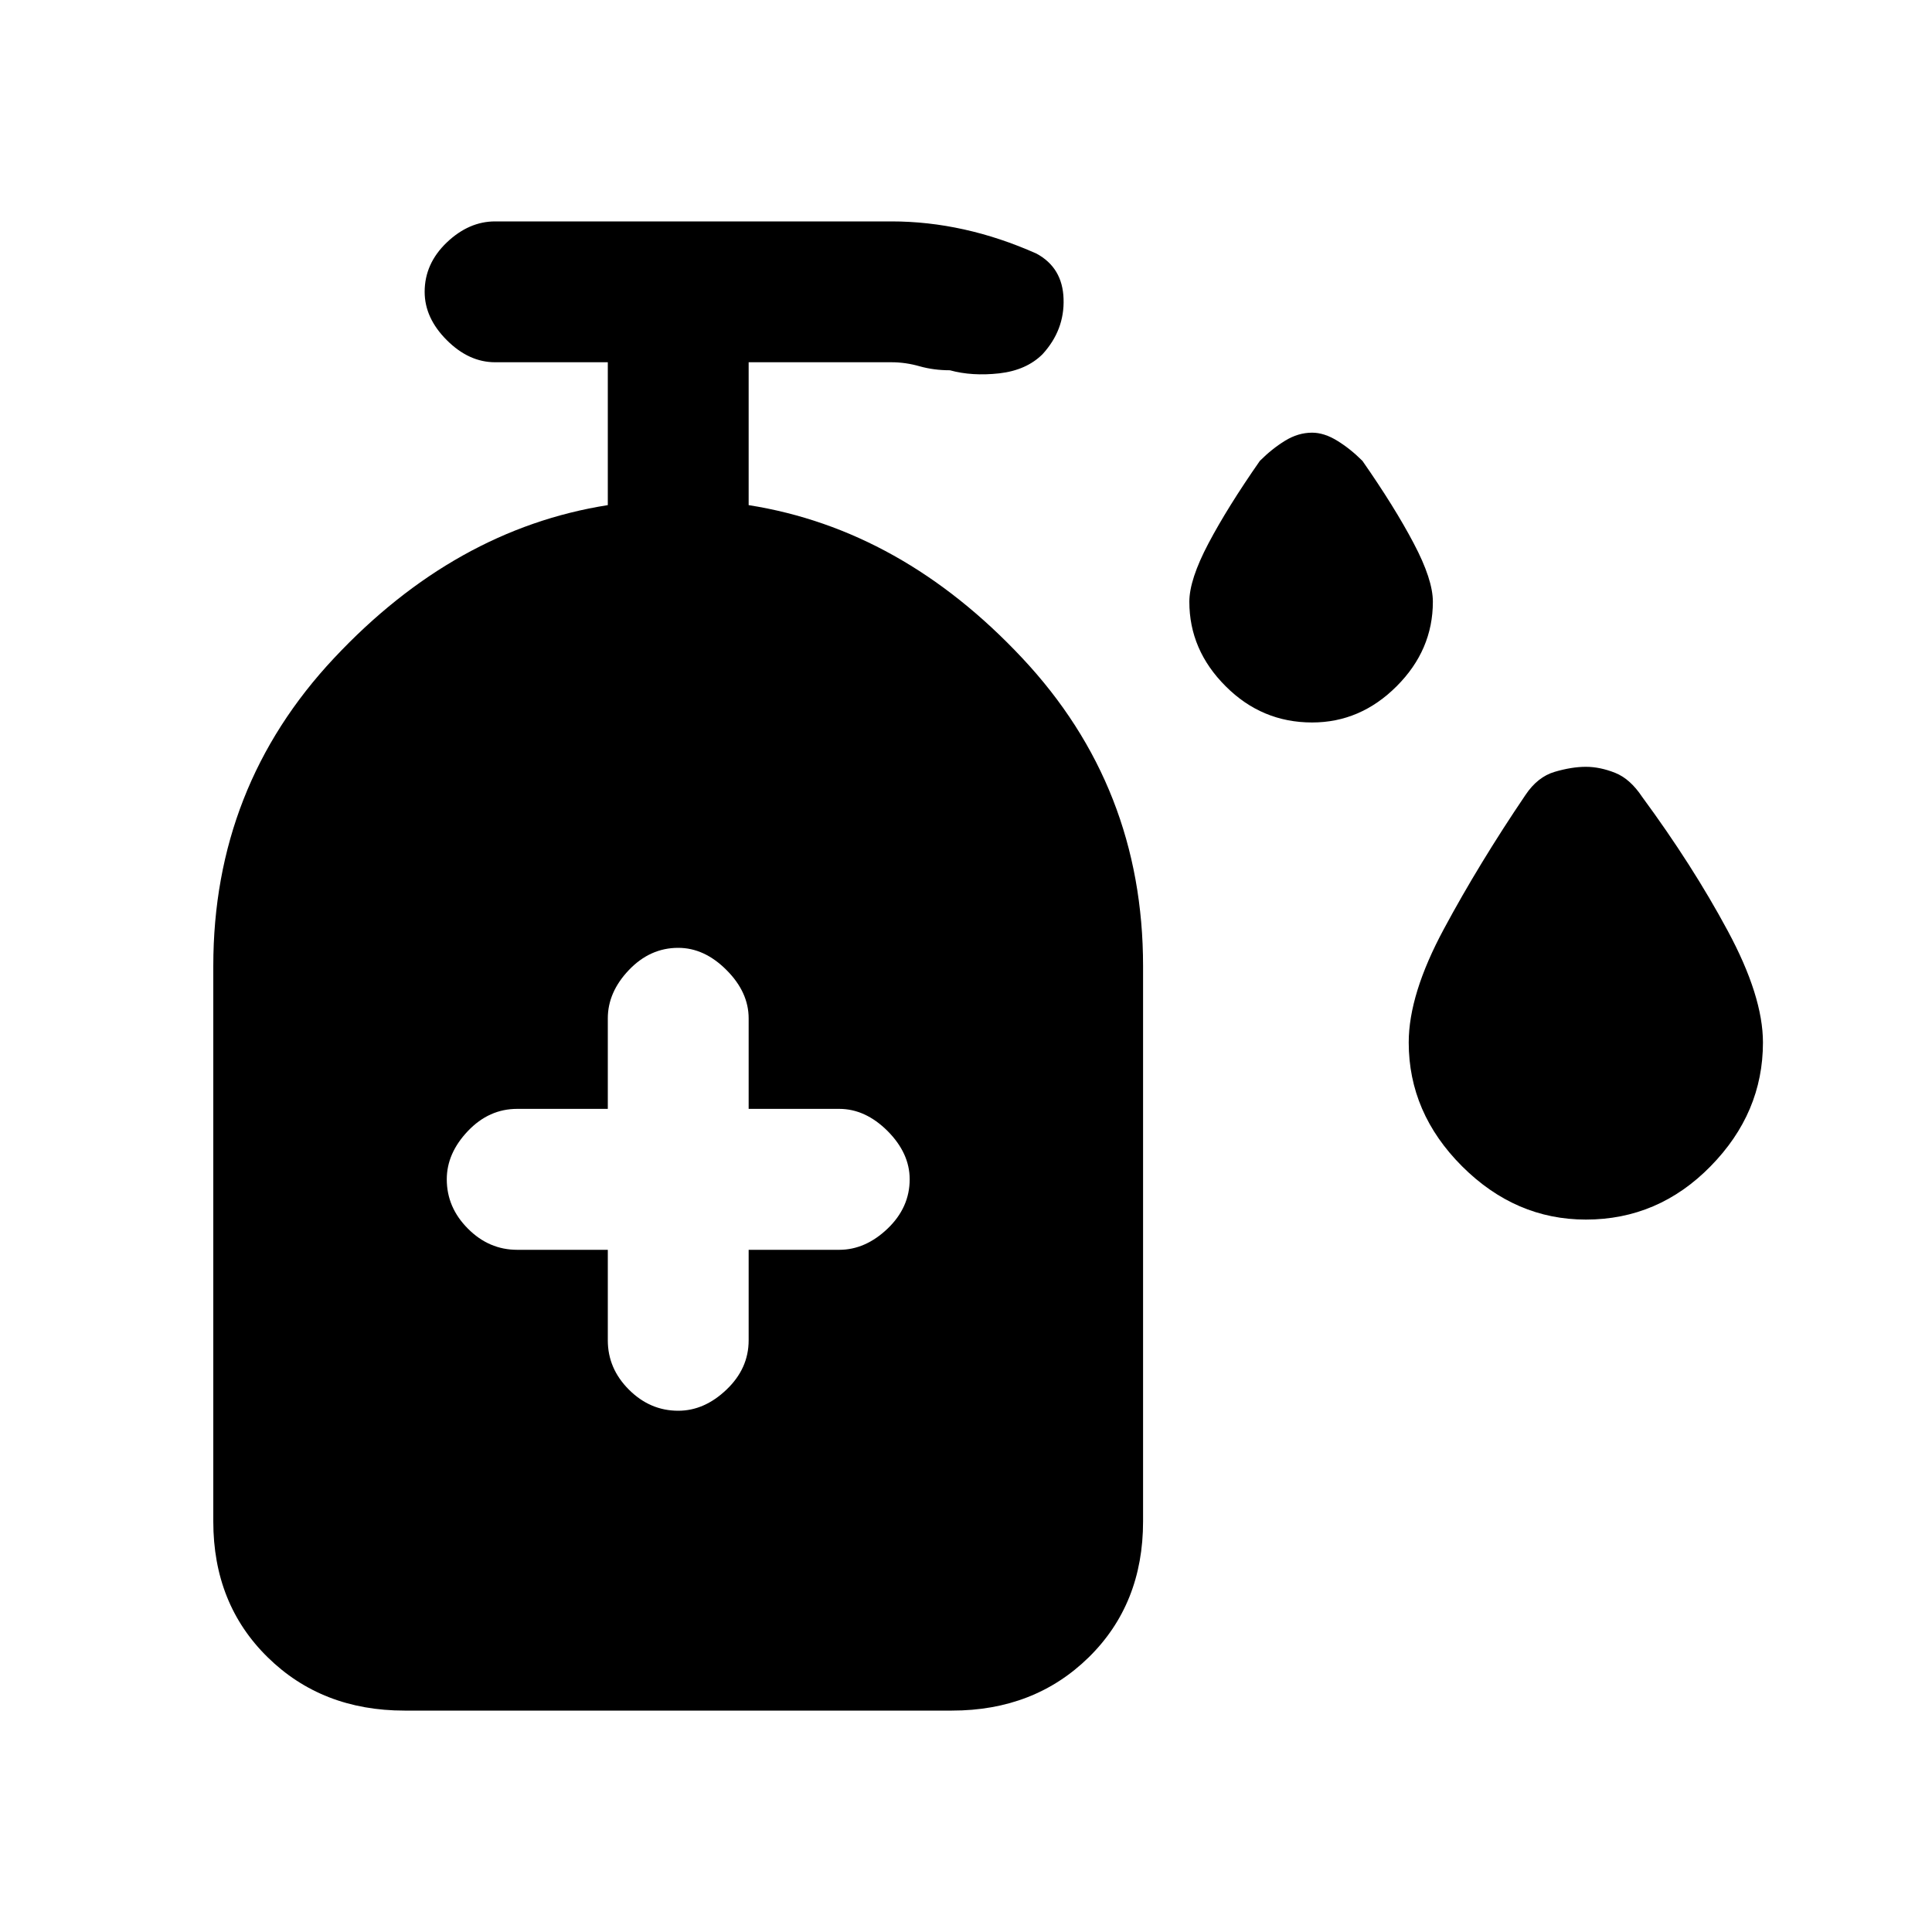 <svg xmlns="http://www.w3.org/2000/svg" height="20" width="20"><path d="M13.583 7.479Q13.062 7.479 12.688 7.104Q12.312 6.729 12.312 6.229Q12.312 6 12.51 5.625Q12.708 5.25 13.042 4.771Q13.167 4.646 13.302 4.563Q13.438 4.479 13.583 4.479Q13.708 4.479 13.844 4.563Q13.979 4.646 14.104 4.771Q14.438 5.25 14.635 5.625Q14.833 6 14.833 6.229Q14.833 6.729 14.458 7.104Q14.083 7.479 13.583 7.479ZM16.417 12.625Q15.688 12.625 15.135 12.073Q14.583 11.521 14.583 10.792Q14.583 10.292 14.948 9.615Q15.312 8.938 15.792 8.229Q15.917 8.042 16.094 7.99Q16.271 7.938 16.417 7.938Q16.562 7.938 16.719 8Q16.875 8.062 17 8.25Q17.521 8.958 17.885 9.635Q18.25 10.312 18.25 10.792Q18.25 11.521 17.708 12.073Q17.167 12.625 16.417 12.625ZM7.021 14.604Q7.292 14.604 7.521 14.385Q7.75 14.167 7.75 13.875V12.938H8.688Q8.958 12.938 9.188 12.719Q9.417 12.5 9.417 12.208Q9.417 11.938 9.188 11.708Q8.958 11.479 8.688 11.479H7.75V10.542Q7.75 10.271 7.521 10.042Q7.292 9.812 7.021 9.812Q6.729 9.812 6.51 10.042Q6.292 10.271 6.292 10.542V11.479H5.354Q5.062 11.479 4.844 11.708Q4.625 11.938 4.625 12.208Q4.625 12.5 4.844 12.719Q5.062 12.938 5.354 12.938H6.292V13.875Q6.292 14.167 6.51 14.385Q6.729 14.604 7.021 14.604ZM4.188 17.708Q3.333 17.708 2.771 17.156Q2.208 16.604 2.208 15.75V10Q2.208 8.146 3.458 6.813Q4.708 5.479 6.292 5.229V3.75H5.125Q4.854 3.75 4.625 3.521Q4.396 3.292 4.396 3.021Q4.396 2.729 4.625 2.51Q4.854 2.292 5.125 2.292H9.229Q9.604 2.292 9.979 2.375Q10.354 2.458 10.729 2.625Q11 2.771 11.01 3.094Q11.021 3.417 10.792 3.667Q10.625 3.833 10.344 3.865Q10.062 3.896 9.833 3.833Q9.667 3.833 9.521 3.792Q9.375 3.75 9.229 3.75H7.75V5.229Q9.333 5.479 10.583 6.813Q11.833 8.146 11.833 10V15.75Q11.833 16.604 11.271 17.156Q10.708 17.708 9.854 17.708Z"/></svg>